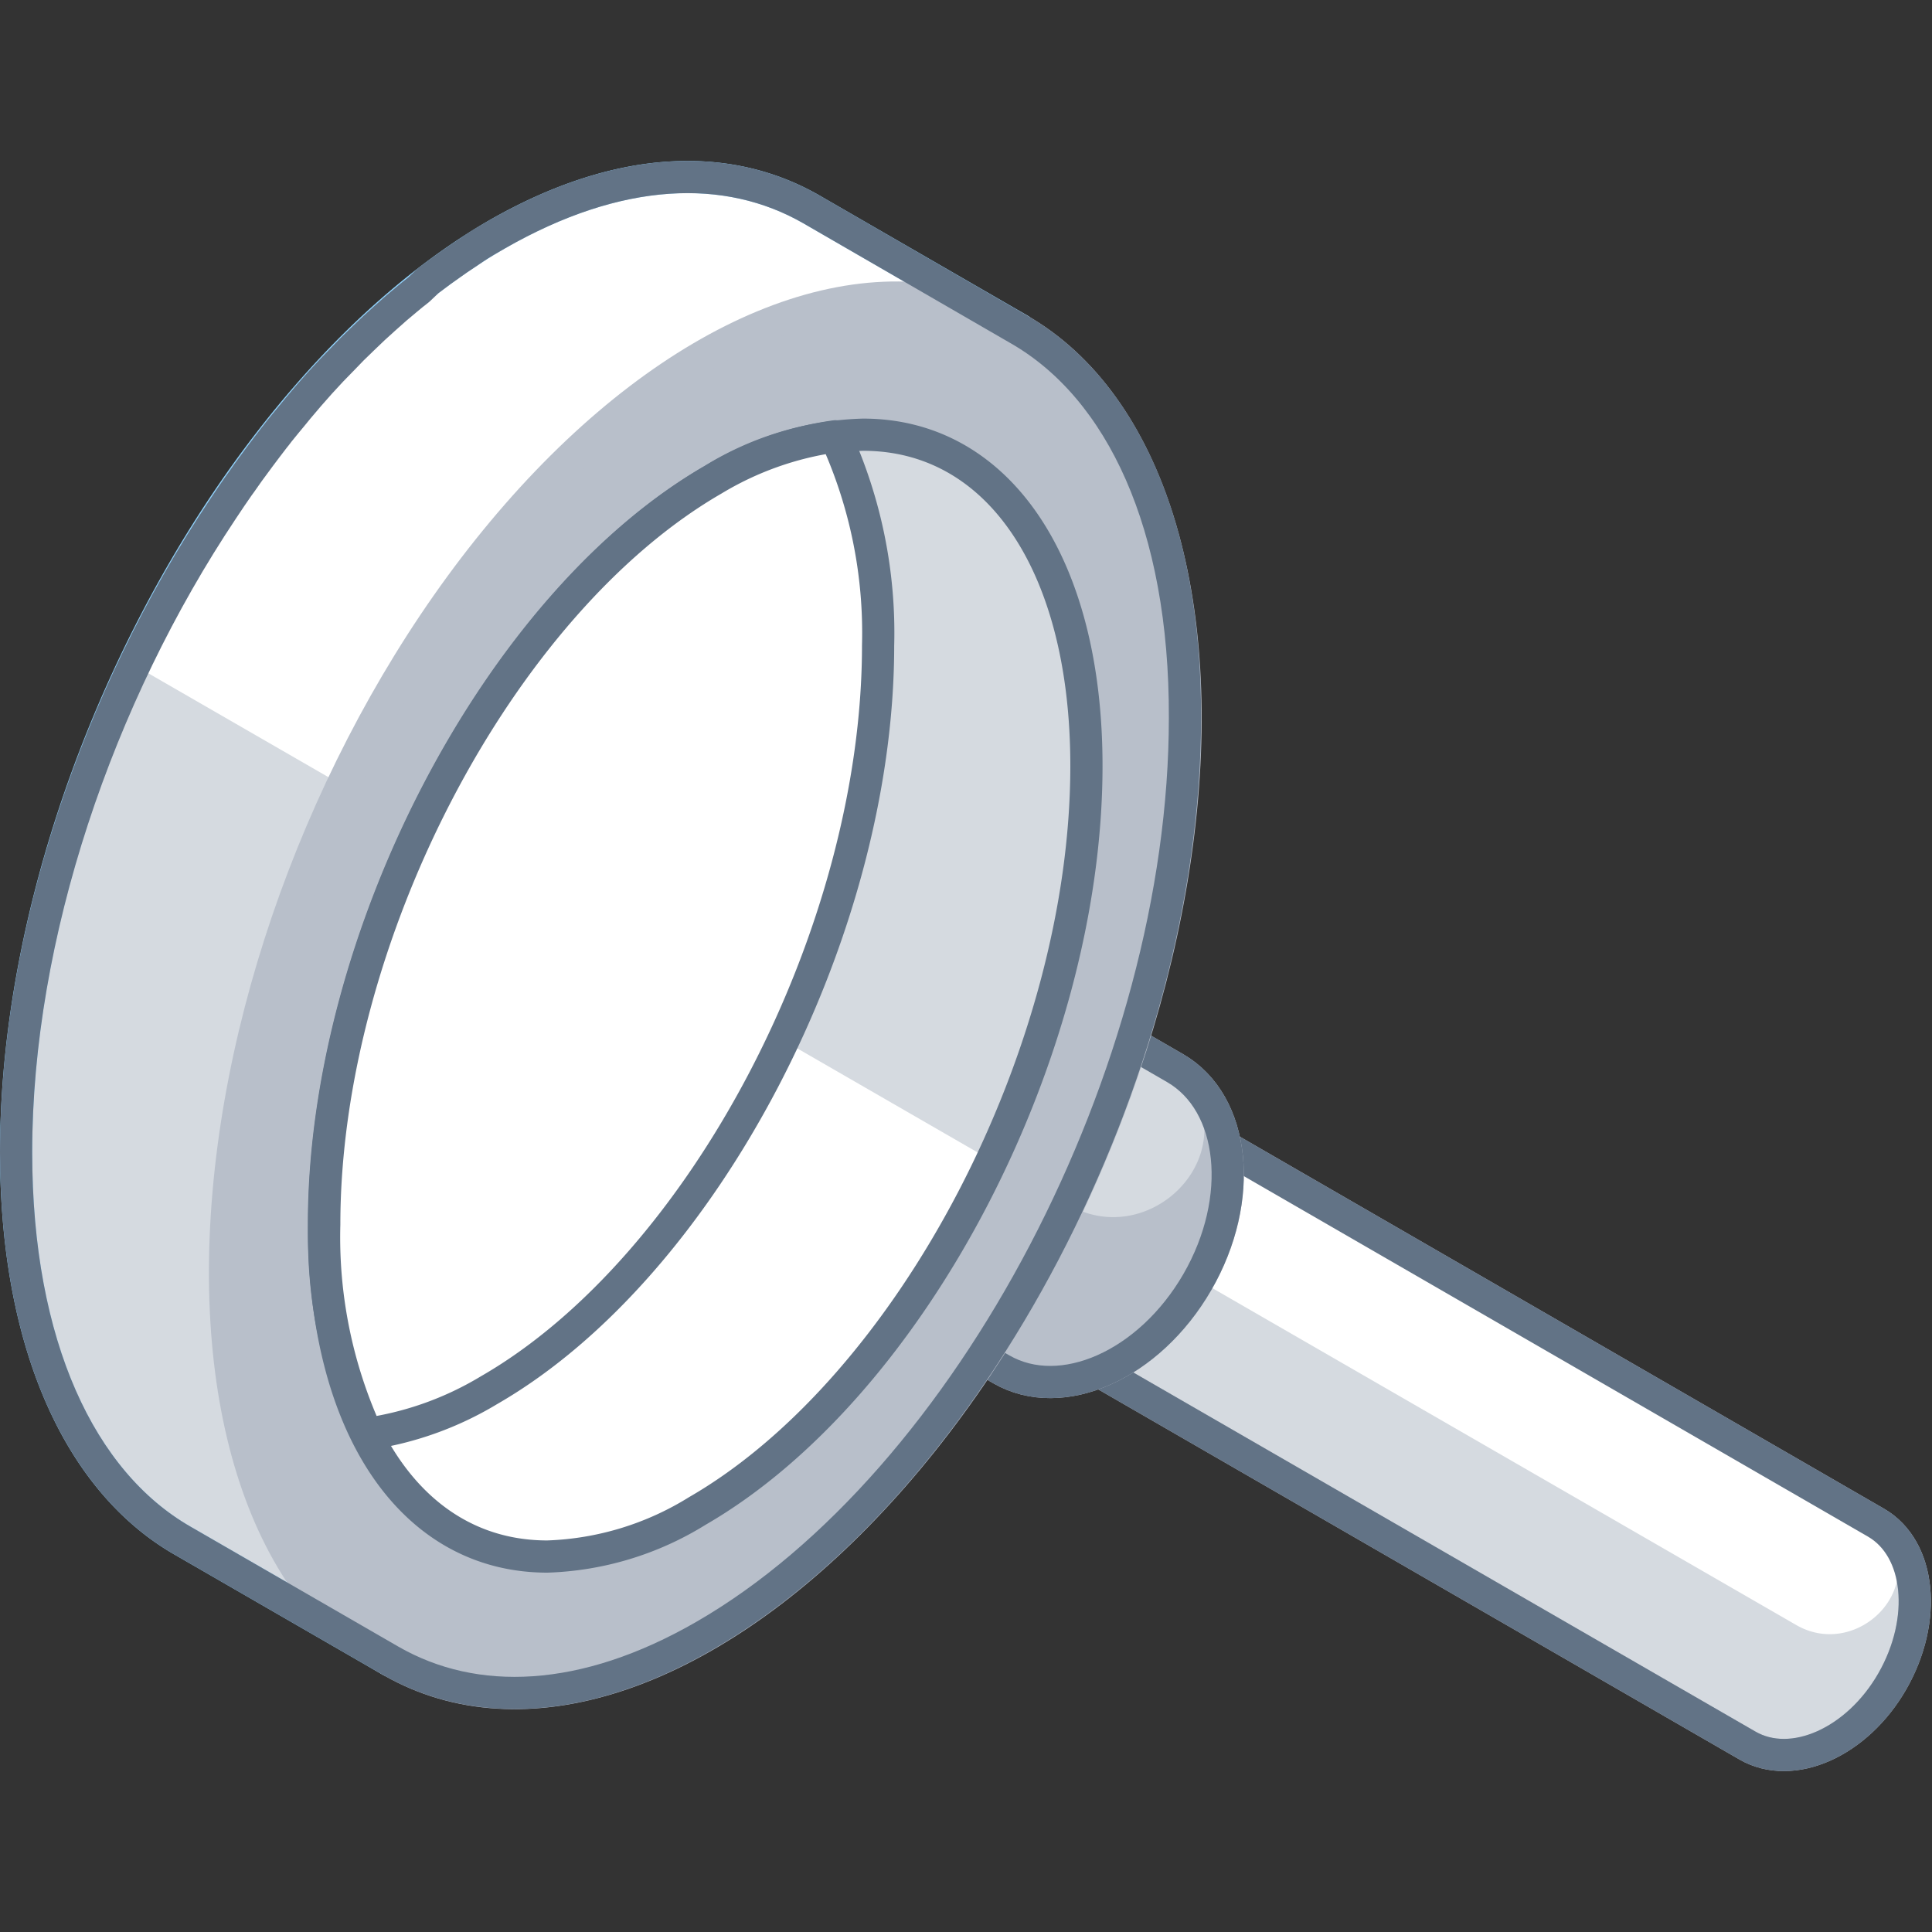<svg xmlns="http://www.w3.org/2000/svg" viewBox="0 0 120 120"><rect x="0" y="0" width="120" height="120" fill="#333333" stroke="none"/><defs><style>.cls-1,.cls-5{fill:#d5dae0;}.cls-1,.cls-4{stroke:#b8bfca;}.cls-1,.cls-3,.cls-4,.cls-6{stroke-linecap:round;stroke-linejoin:round;stroke-width:2px;}.cls-2{fill:#fff;}.cls-3,.cls-6,.cls-7{fill:none;}.cls-3{stroke:#627386;}.cls-4{fill:#b8bfca;}.cls-6{stroke:#91d2fb;}</style></defs><title>magnifying-glass</title><g id="Layer_2" data-name="Layer 2"><g id="Objects"><path class="cls-1" d="M116.53,94.58h0L47.81,54.89l-8,13.86,68.73,39.67h0c2.78,1.6,6.82-.19,9-4S119.3,96.19,116.53,94.58Z"/><path class="cls-2" d="M116.53,94.58h0L52.84,57.79l-4,6.95,62.74,36.2c3.49,2,7.71-1.71,5.89-5.31A2.52,2.52,0,0,0,116.53,94.58Z"/><path class="cls-3" d="M116.53,94.58h0L47.81,54.89l-8,13.86,68.73,39.67h0c2.78,1.6,6.82-.19,9-4S119.3,96.19,116.53,94.58Z"/><path class="cls-4" d="M73,66.35v0L54.54,55.68,43.74,74.4,62.19,85.05v0h0c3.75,2.16,9.2-.26,12.18-5.42S76.73,68.52,73,66.35Z"/><path class="cls-5" d="M73,66.35v0l-13-7.5-5.34,9.25,11.71,6.74c4.66,2.69,10.28-2.27,7.85-7.07A3.27,3.27,0,0,0,73,66.35Z"/><path class="cls-3" d="M73,66.35v0L54.54,55.68,43.74,74.4,62.19,85.05v0h0c3.75,2.16,9.2-.26,12.18-5.42S76.73,68.52,73,66.35Z"/><path class="cls-5" d="M63.33,20.47,50.39,13v0c-5.23-3-12-2.75-19.52,1.56C14.4,24.09,1,49.6,1,71.57c0,12,4,20.47,10.32,24.11h0l12.94,7.47,2-6.86a30.61,30.61,0,0,0,4.59-2.18c16.48-9.51,29.83-35,29.83-57a42.86,42.86,0,0,0-1.31-11Z"/><path class="cls-2" d="M50.39,13v0c-5.23-3-12-2.75-19.52,1.56-9,5.2-17.07,15.18-22.54,26.75l45.08,26C58,57.77,60.7,47.08,60.7,37.13a42.86,42.86,0,0,0-1.31-11l3.94-5.71Z"/><path class="cls-6" d="M63.33,20.47,50.39,13v0c-5.23-3-12-2.75-19.52,1.56C14.4,24.09,1,49.6,1,71.57c0,12,4,20.47,10.32,24.11h0l12.94,7.47,2-6.86a30.61,30.61,0,0,0,4.59-2.18c16.48-9.51,29.83-35,29.83-57a42.86,42.86,0,0,0-1.31-11Z"/><line class="cls-6" x1="43.81" y1="61.82" x2="30.87" y2="54.35"/><ellipse class="cls-4" cx="43.81" cy="61.82" rx="45.79" ry="25.91" transform="translate(-30.23 77.93) rotate(-66.95)"/><path class="cls-5" d="M34,96.68c-8.43,0-13.88-8.1-13.88-20.62,0-17.82,10.84-38.58,24.17-46.27A18.74,18.74,0,0,1,53.61,27C62,27,67.48,35.05,67.48,47.57c0,17.82-10.84,38.58-24.17,46.28A18.81,18.81,0,0,1,34,96.68Z"/><path class="cls-2" d="M61.59,72.08,26,51.55a59.14,59.14,0,0,0-5.89,24.51c0,12.52,5.45,20.62,13.88,20.62a18.81,18.81,0,0,0,9.29-2.83C50.61,89.64,57.16,81.5,61.59,72.08Z"/><path class="cls-3" d="M34,96.68c-8.43,0-13.88-8.1-13.88-20.62,0-17.82,10.84-38.58,24.17-46.27A18.74,18.74,0,0,1,53.61,27C62,27,67.48,35.05,67.48,47.57c0,17.82-10.84,38.58-24.17,46.28A18.81,18.81,0,0,1,34,96.68Z"/><path class="cls-3" d="M63.32,20.48h0L50.39,13v0c-5.23-3-12-2.75-19.52,1.56-.48.28-1,.57-1.45.88l-.47.32c-.32.21-.64.42-.95.65s-.39.27-.58.41l-.83.62L26,18q-.39.3-.78.63l-.63.53-.72.64-.65.59-.67.64-.67.65-.56.58c-1,1-1.89,2-2.81,3.1l-.31.38c-.3.35-.58.71-.87,1.06-.1.14-.21.27-.32.41-.28.37-.57.74-.85,1.12l-.28.38c-.3.4-.59.8-.87,1.21l-.21.29c-.31.44-.61.89-.91,1.34l-.06.09C6.09,43.23,1,58.07,1,71.57c0,12,4,20.47,10.32,24.11h0l12.94,7.47h0c5.23,3,12.05,2.75,19.51-1.56,16.48-9.51,29.83-35,29.83-57C73.64,32.58,69.64,24.13,63.32,20.48Z"/><path class="cls-2" d="M44.31,29.79C31,37.48,20.14,58.24,20.14,76.06a29.34,29.34,0,0,0,2.65,13,20.29,20.29,0,0,0,7.58-2.71C43.7,78.68,54.54,57.92,54.54,40.1a29.32,29.32,0,0,0-2.65-13A20,20,0,0,0,44.31,29.79Z"/><path class="cls-3" d="M44.31,29.79C31,37.48,20.14,58.24,20.14,76.06a29.34,29.34,0,0,0,2.65,13,20.29,20.29,0,0,0,7.58-2.71C43.7,78.68,54.54,57.92,54.54,40.1a29.32,29.32,0,0,0-2.65-13A20,20,0,0,0,44.31,29.79Z"/><rect class="cls-7" width="120" height="120"/><rect class="cls-7" width="120" height="120"/></g></g></svg>